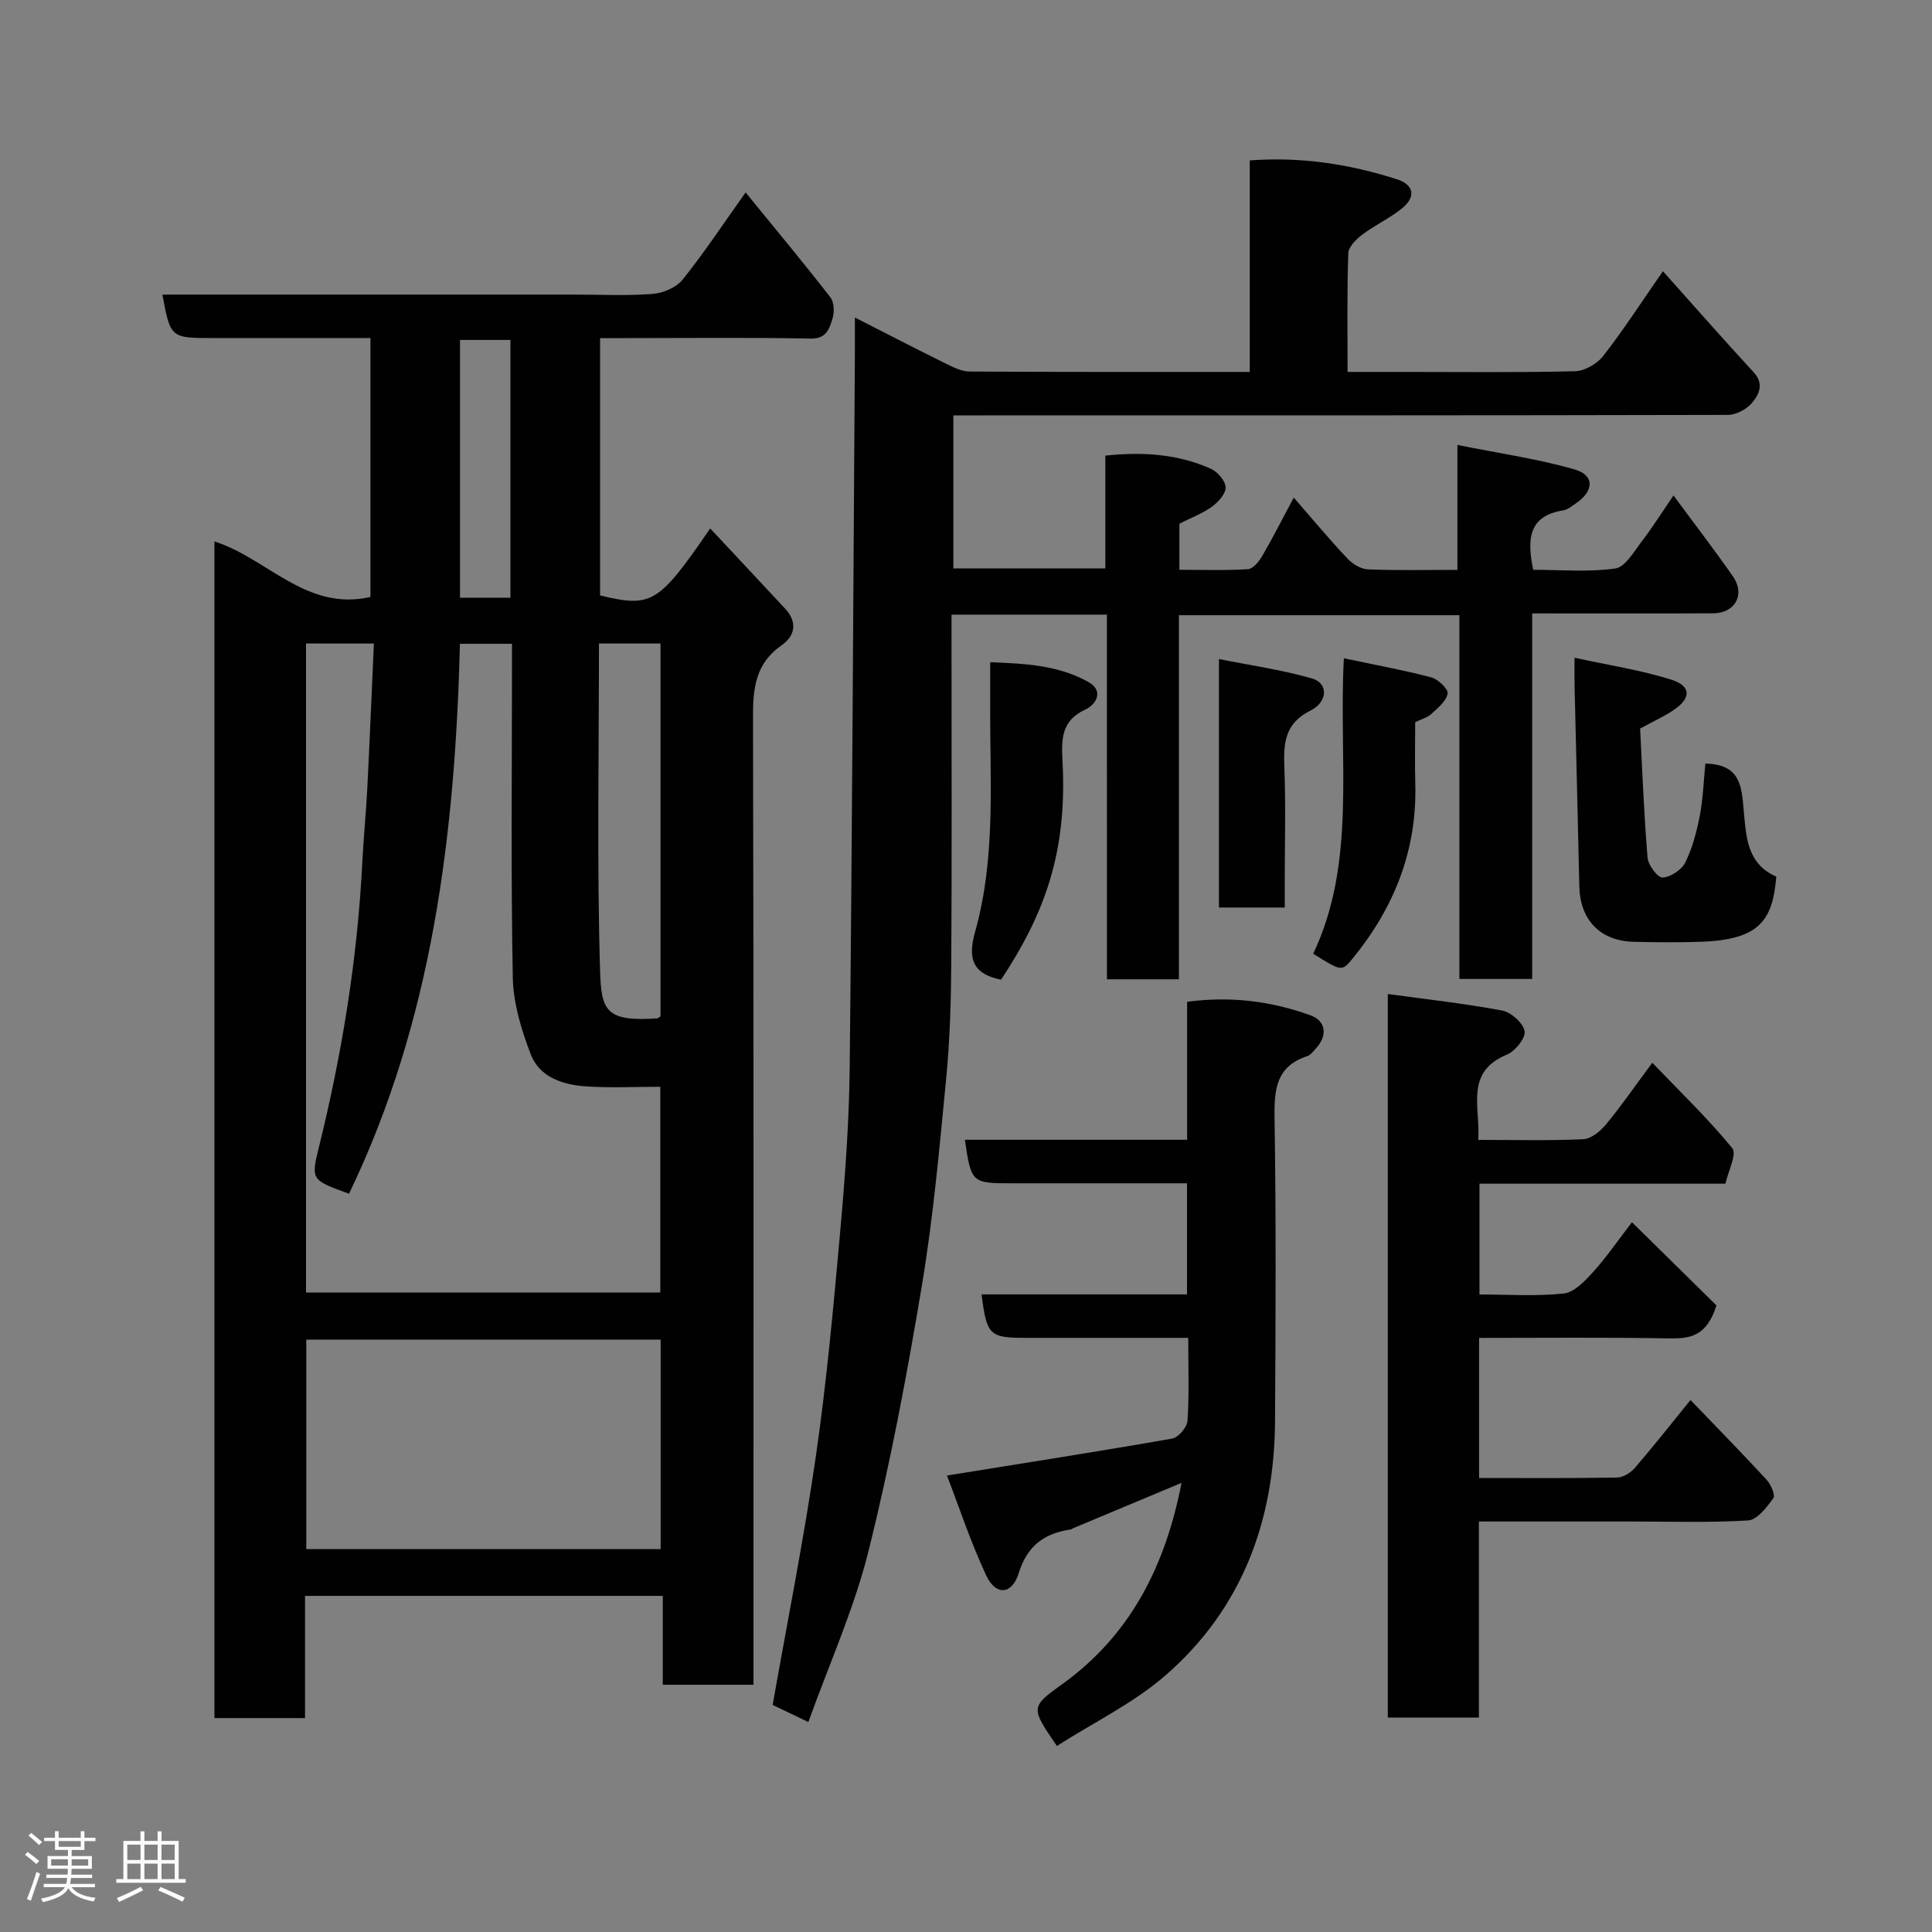<svg enable-background="new 0 0 400 400" viewBox="0 0 400 400" xmlns="http://www.w3.org/2000/svg"><rect x="0" y="0" width="400" height="400" fill="#808080" stroke="none"/><path d="m5.17 384 .55-.58c.85.61 1.65 1.24 2.4 1.87l-.59.64c-.83-.73-1.62-1.38-2.36-1.93m1.22 9.53-.82-.34c.71-1.76 1.37-3.64 1.98-5.63.24.13.5.25.76.36-.6 1.67-1.24 3.54-1.92 5.61m-.5-13.5.57-.54c.56.44 1.31 1.06 2.26 1.87l-.64.64c-.68-.66-1.41-1.32-2.19-1.97m3.25.46h2.24v-1.36h.77v1.36h4.57v-1.36h.76v1.36h2.28v.69h-2.28v1.84h-2.64v1.26h4.18v2.64h-4.21c0 .45-.02.86-.05 1.21h4.32v.69h-4.38c-.04.34-.1.75-.19 1.22h5.15v.69h-4.82c.87 1.19 2.51 1.92 4.93 2.19-.17.31-.3.57-.37.76-2.77-.49-4.52-1.41-5.26-2.76-.56 1.26-2.3 2.23-5.24 2.9-.12-.24-.26-.48-.43-.72 2.73-.55 4.38-1.34 4.96-2.38h-4.38v-.69h4.65c.1-.38.17-.79.21-1.22h-4.32v-.69h4.4c.03-.34.05-.75.05-1.21h-4.2v-2.64h4.23v-1.26h-2.69v-1.84h-2.24zm1.46 4.46v1.29h3.45c.01-.4.02-.57.01-.53v-.32-.45h-3.46zm1.55-2.59h4.57v-1.19h-4.57zm6.11 2.59h-3.42v.77c-.02.19-.01.37-.02.53h3.44z" fill="#fcfafa"/><path d="m32.63 379.16h.82v1.98h3.54v7.89h1.46v.78h-14.37v-.78h1.46v-7.89h3.54v-1.98h.82v1.98h2.73zm-3.49 11.48.5.73c-1.61.82-3.28 1.63-5 2.41-.13-.27-.28-.55-.44-.82 1.75-.72 3.4-1.49 4.94-2.32m-2.78-5.55h2.73v-3.18h-2.73zm0 3.95h2.73v-3.2h-2.73zm3.54-3.95h2.73v-3.18h-2.73zm0 3.95h2.73v-3.2h-2.73zm7.89 4.68c-1.84-.92-3.51-1.7-5.02-2.32l.45-.73c1.89.8 3.57 1.55 5.04 2.23zm-1.62-11.81h-2.73v3.18h2.73zm-2.73 7.13h2.73v-3.2h-2.73z" fill="#fcfafa"/><g fill="#010102"><path d="m156 348.81c-6.54 0-12.47 0-18.78 0 0-6.11 0-12.05 0-18.4-24.75 0-49.14 0-74.07 0v25.3c-6.48 0-12.41 0-18.75 0 0-81.06 0-162.22 0-243.61 10.94 3.47 18.97 14.53 32.3 11.5 0-17.67 0-35.39 0-53.61-10.96 0-21.74 0-32.53 0-8.87 0-8.87 0-10.55-9h85.51c5.33 0 10.69.28 15.99-.14 2.17-.17 4.9-1.32 6.21-2.96 4.48-5.59 8.45-11.59 13.04-18.05 6.03 7.4 11.92 14.47 17.56 21.73.79 1.01.84 3.1.42 4.43-.64 2.03-1.21 4.16-4.52 4.1-12.66-.25-25.33-.1-38-.1-1.79 0-3.57 0-5.59 0v53.28c10.69 2.55 12.09 1.74 22.8-13.87 5.27 5.63 10.39 11.09 15.49 16.58 2.6 2.8 2.15 5.61-.74 7.63-5.3 3.7-5.91 8.75-5.89 14.72.16 64.66.1 129.32.1 193.99zm-92.64-215.58v134.37h73.35c0-14.34 0-28.27 0-42.59-5.24 0-10.22.24-15.16-.07-4.87-.31-9.79-1.79-11.67-6.67-1.94-5.05-3.61-10.55-3.71-15.88-.41-21.31-.17-42.64-.17-63.96 0-1.75 0-3.5 0-5.14-4.05 0-7.32 0-10.77 0-1.02 39.47-5.67 77.95-22.97 113.86-7.83-2.85-7.91-2.86-6.22-9.7 4.8-19.41 7.98-39.07 8.98-59.06.26-5.1.77-10.19 1.03-15.29.5-9.87.9-19.74 1.36-29.86-5.19-.01-9.46-.01-14.05-.01zm73.42 144.12c-24.78 0-49.15 0-73.37 0v43.38h73.37c0-14.52 0-28.77 0-43.38zm-12.77-144.12c0 22.84-.44 45.3.23 67.73.25 8.32 1.2 10.61 11.87 9.88.13-.01.26-.16.64-.42 0-25.54 0-51.25 0-77.19-4.19 0-8.12 0-12.74 0zm-18.33-9.48c0-18.03 0-35.73 0-53.37-3.71 0-7.09 0-10.44 0v53.37z"/><path d="m229.17 127.25c-11.17 0-21.44 0-32.17 0v5.61c0 22.16.09 44.33-.05 66.49-.05 7.94-.28 15.9-1.04 23.8-1.39 14.36-2.67 28.76-5.04 42.98-3.08 18.46-6.54 36.91-11.07 55.06-2.97 11.9-8.1 23.26-12.44 35.34-3.33-1.6-5.76-2.77-7.39-3.54 3.07-17.41 6.46-34.32 8.93-51.37 2.23-15.41 3.65-30.95 5.04-46.47 1.01-11.34 1.86-22.73 1.98-34.1.52-49.59.75-99.19 1.08-148.79.01-1.83 0-3.66 0-6.52 6.6 3.36 12.63 6.48 18.71 9.48 1.58.78 3.33 1.69 5.01 1.7 19.16.12 38.32.08 58.03.08 0-14.54 0-28.93 0-43.79 10.77-.79 20.69.79 30.39 3.88 3.72 1.18 4.04 3.74 1.04 6.13-2.53 2.01-5.55 3.41-8.14 5.36-1.26.95-2.85 2.52-2.89 3.86-.28 7.97-.15 15.95-.15 24.56h12.11c11.67 0 23.33.15 34.99-.14 2-.05 4.56-1.53 5.83-3.16 4.18-5.37 7.89-11.11 12.36-17.55 6.45 7.2 12.51 14.13 18.76 20.89 2.26 2.44 1.13 4.66-.32 6.38-1.12 1.33-3.3 2.48-5.01 2.48-51.32.12-102.65.1-153.98.1-1.99 0-3.98 0-6.36 0v31.68h31.47c0-7.73 0-15.33 0-23.35 7.75-.81 14.99-.35 21.85 2.72 1.39.62 3.01 2.51 3.05 3.85s-1.54 3.08-2.85 4.02c-1.97 1.42-4.34 2.3-6.72 3.5v9.55c4.7 0 9.47.17 14.21-.13 1.05-.07 2.28-1.6 2.94-2.73 2.13-3.64 4.03-7.42 6.53-12.09 3.98 4.57 7.41 8.7 11.08 12.59 1.06 1.13 2.79 2.21 4.26 2.27 5.99.25 11.99.11 18.54.11 0-8.19 0-16.25 0-25.87 8.64 1.74 16.62 2.86 24.29 5.08 4.18 1.21 3.99 4.52.18 7.06-.81.54-1.66 1.27-2.57 1.41-7.16 1.13-7.54 5.93-6.2 12.3 5.5 0 11.34.52 16.99-.27 2.07-.29 3.88-3.53 5.51-5.65 2.23-2.9 4.18-6.03 6.54-9.47 4.41 5.98 8.5 11.29 12.32 16.78 2.58 3.71.45 7.59-4.07 7.62-12.32.06-24.64.02-37.51.02v75.68c-5.26 0-9.98 0-15.07 0 0-25.07 0-50.01 0-75.31-19.42 0-38.47 0-58.07 0v75.38c-5.14 0-9.74 0-14.9 0-.01-25.04-.01-50.1-.01-75.5z"/><path d="m306.23 277v29c9.67 0 19.12.08 28.57-.09 1.25-.02 2.81-1 3.68-2 3.81-4.42 7.43-9.01 11.52-14.05 5.31 5.52 10.6 10.92 15.73 16.48.9.97 1.88 3.2 1.42 3.84-1.36 1.88-3.34 4.5-5.21 4.61-8.14.5-16.32.22-24.49.22-10.3 0-20.59 0-31.26 0v40.6c-6.41 0-12.47 0-18.86 0 0-49.64 0-99.37 0-149.81 8 1.1 15.89 1.96 23.67 3.42 1.85.35 4.34 2.56 4.65 4.26.26 1.4-1.93 4.14-3.64 4.85-8.82 3.65-5.49 10.9-5.95 17.67 7.52 0 14.64.19 21.75-.14 1.63-.08 3.53-1.66 4.69-3.06 3.12-3.76 5.9-7.8 9.59-12.77 5.78 6.03 11.54 11.56 16.56 17.69 1 1.22-.86 4.77-1.42 7.35-17.34 0-33.97 0-50.92 0v22.94c5.92 0 11.76.41 17.47-.21 2.18-.24 4.37-2.6 6.06-4.45 2.63-2.88 4.85-6.15 8.04-10.3 6.31 6.21 12.23 12.04 17.49 17.22-2.01 6.47-5.54 6.9-9.83 6.83-12.95-.24-25.93-.1-39.31-.1z"/><path d="m218.82 361.48c-5.39-7.87-5.52-8.04.99-12.71 14.21-10.19 21.44-24.45 24.82-41.76-7.75 3.24-15.12 6.33-22.49 9.41-.15.06-.28.22-.43.24-5.5.77-9.06 3.4-10.81 9.08-1.37 4.43-4.72 4.68-6.69.49-3.28-7.01-5.72-14.42-8.15-20.74 16-2.58 31.35-4.97 46.64-7.65 1.28-.22 3.07-2.35 3.16-3.69.36-5.46.15-10.96.15-17.16-5.48 0-10.74 0-15.99 0-5.83 0-11.66 0-17.49 0-7.7 0-8.22-.49-9.31-9h42.54c0-7.73 0-14.99 0-23-3.88 0-7.8 0-11.72 0-8.16 0-16.33 0-24.49 0-8.37 0-8.48-.09-9.78-9.01h46.01c0-9.56 0-18.95 0-28.57 9.13-1.22 17.48-.11 25.57 2.81 3.19 1.15 3.53 4.22 1.14 6.79-.56.61-1.12 1.42-1.84 1.65-6.36 2.09-6.86 6.78-6.77 12.67.33 20.99.23 41.98.1 62.97-.13 20.64-6.88 38.78-22.6 52.5-6.65 5.81-14.9 9.78-22.56 14.68z"/><path d="m353.08 158.1c7.34.1 7.49 4.88 7.92 9.48.52 5.5.59 11.23 6.76 13.91-.74 9.05-3.44 13.04-15.5 13.49-4.66.17-9.33.11-13.99.01-6.96-.15-11.14-4.53-11.29-11.49-.29-13.76-.66-27.52-.98-41.27-.04-1.62-.01-3.24-.01-6.05 7.19 1.57 13.77 2.55 20.04 4.54 4.21 1.33 4.13 3.91.3 6.41-1.91 1.25-4.01 2.22-6.76 3.71.45 8.64.79 17.71 1.54 26.74.13 1.54 2.1 4.16 3.11 4.11 1.66-.08 3.94-1.6 4.7-3.13 1.48-2.99 2.36-6.36 3-9.66.68-3.52.79-7.13 1.16-10.8z"/><path d="m207.26 202.83c-5.77-1.15-6.98-4.22-5.38-9.9 4.36-15.47 3.04-31.43 3.13-47.24.01-2.65 0-5.29 0-8.59 7.22.29 14.15.61 20.36 4.12 3.34 1.89 1.42 4.74-.65 5.68-5.05 2.29-4.97 6.27-4.74 10.67 1.02 19.01-3.76 31.68-12.72 45.26z"/><path d="m278.23 136.29c6.42 1.36 12.31 2.43 18.09 3.95 1.42.37 3.57 2.44 3.4 3.36-.29 1.58-2.04 2.98-3.39 4.23-.81.75-2.02 1.05-3.33 1.69 0 4.17-.1 8.49.02 12.8.37 13.69-4.35 25.54-12.89 36.03-2.31 2.84-2.33 2.82-8.24-.89 9.03-19.07 5.22-39.7 6.34-61.17z"/><path d="m266 187.89c-4.97 0-9.11 0-13.63 0 0-16.8 0-33.49 0-51.44 6.53 1.31 13.04 2.22 19.3 4.03 3.33.96 3.3 4.81-.34 6.63-5.26 2.61-5.61 6.62-5.42 11.6.31 8.14.08 16.29.08 24.44.01 1.57.01 3.14.01 4.74z"/></g></svg>